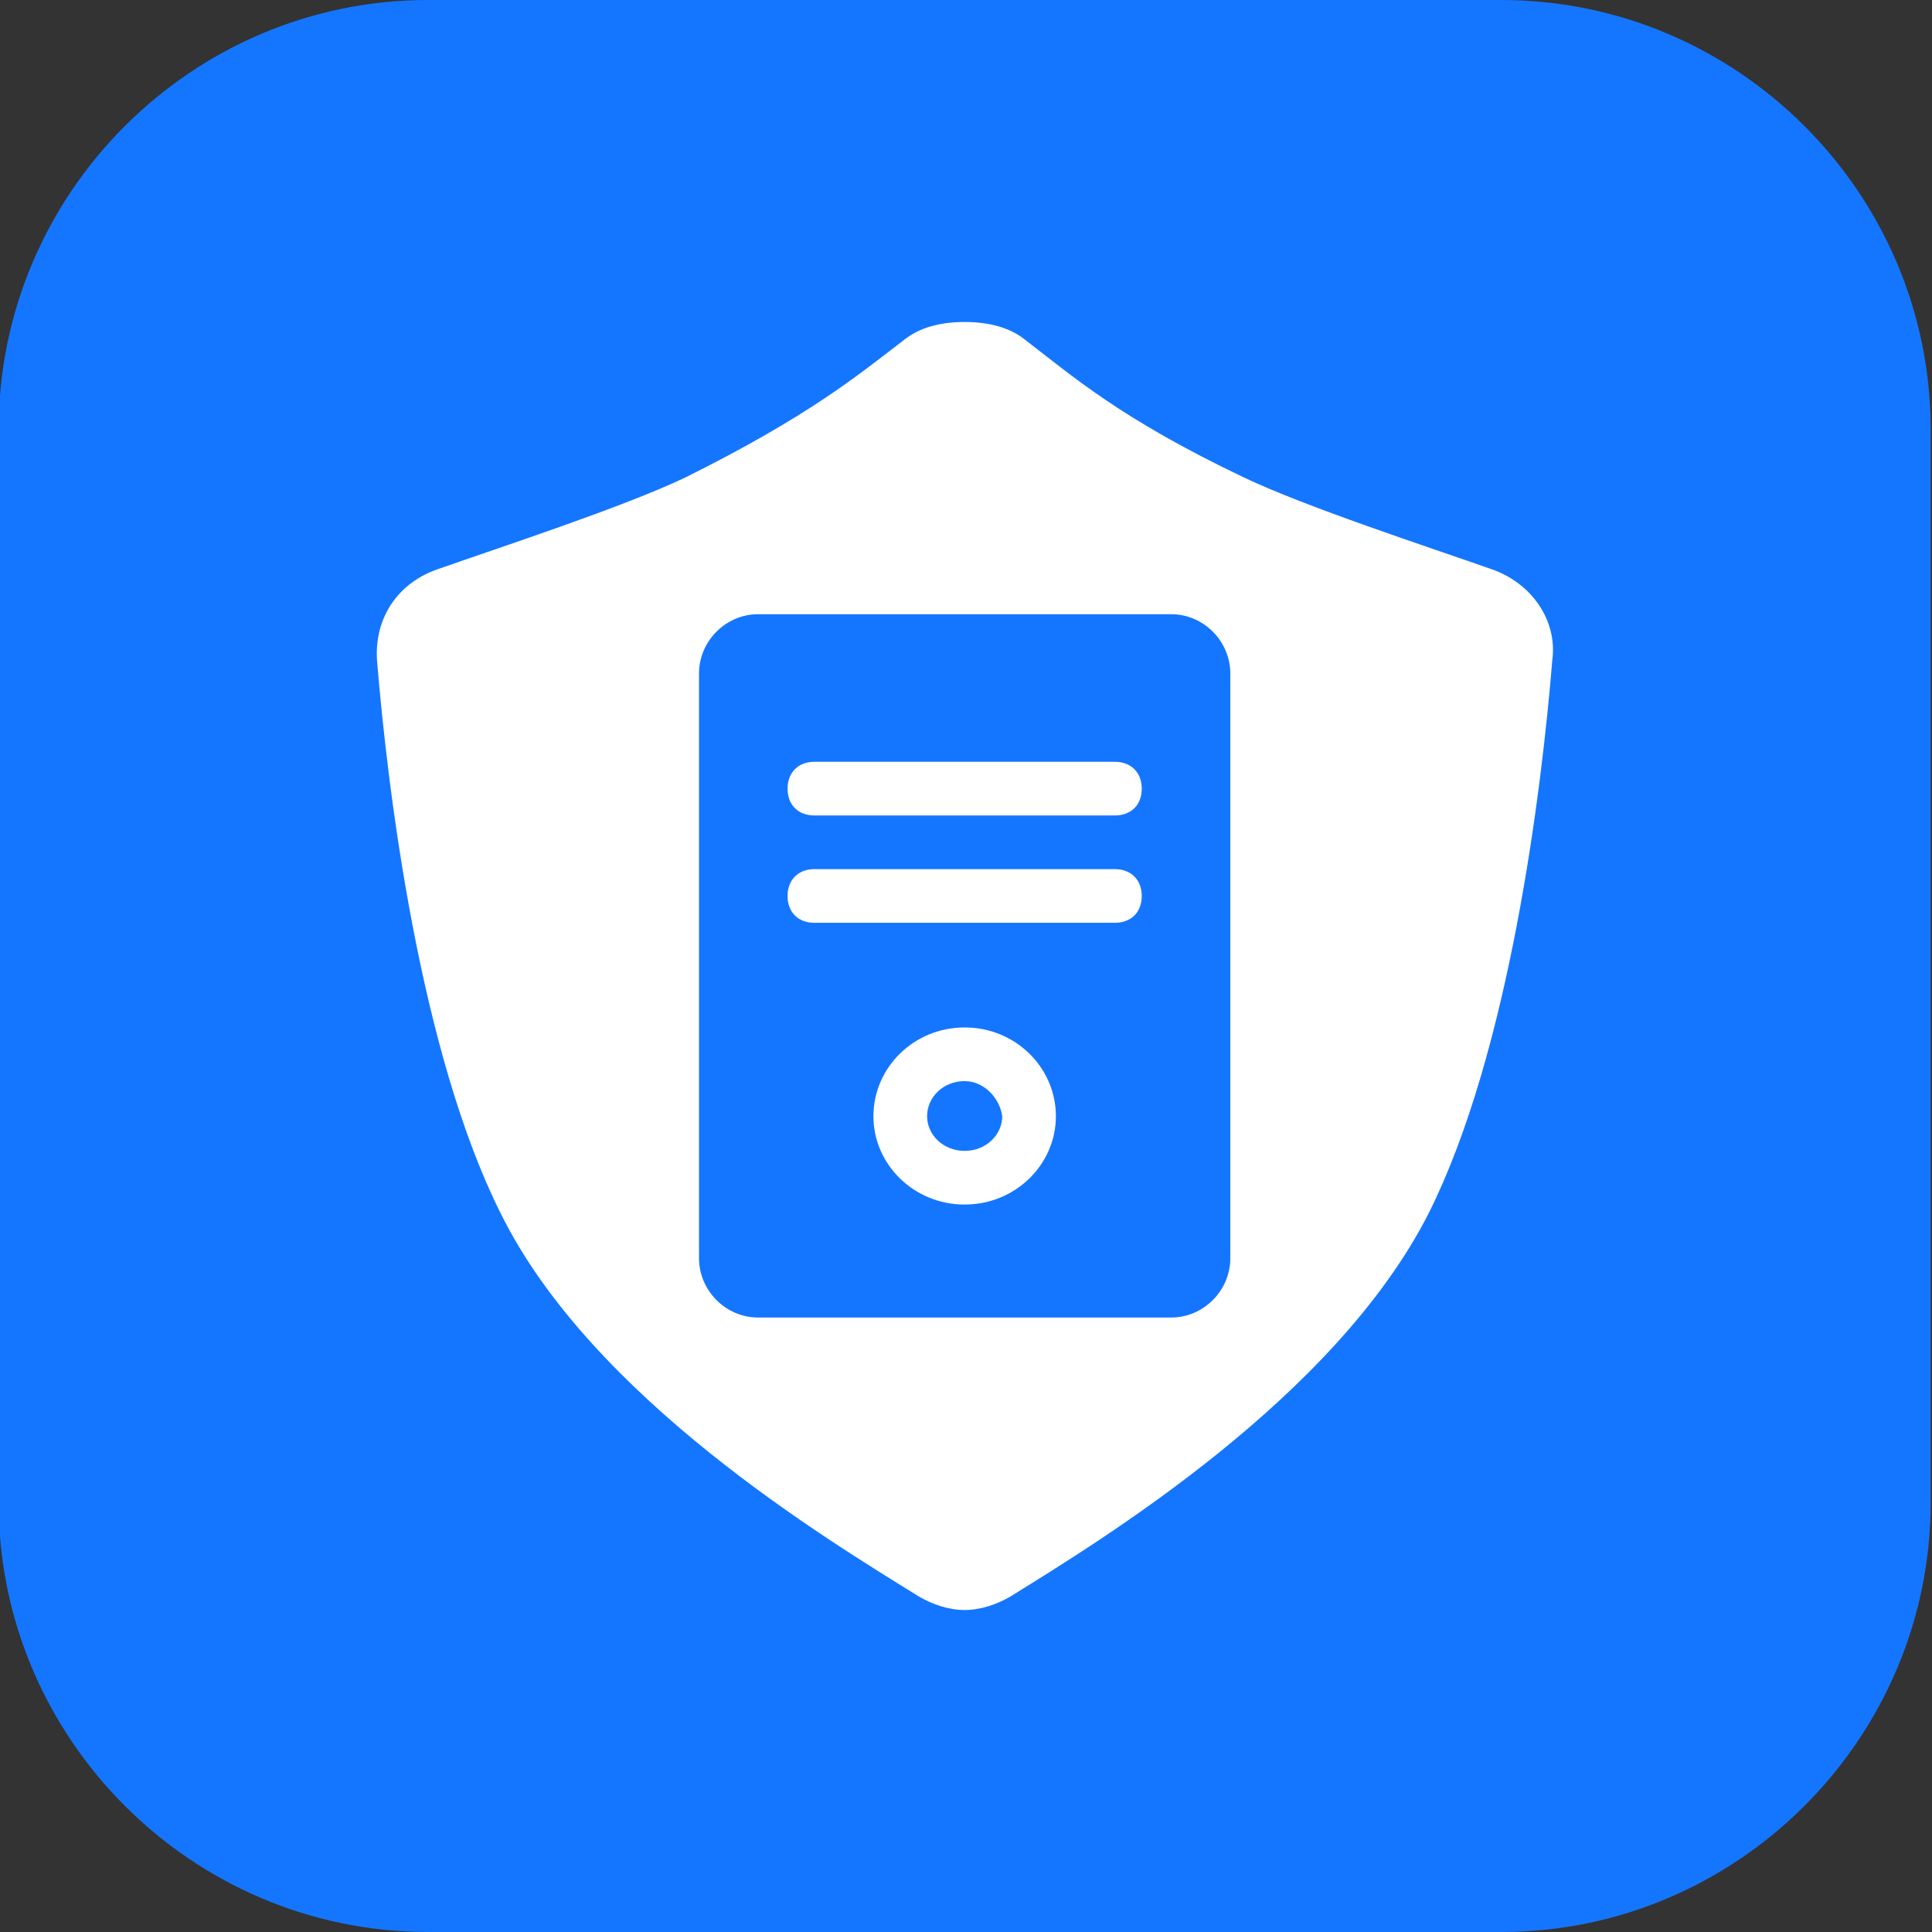 <svg width="72" height="72" viewBox="0 0 72 72" fill="none" xmlns="http://www.w3.org/2000/svg" xmlns:xlink="http://www.w3.org/1999/xlink">
	<rect x="0" y="0" width="72" height="72" fill="#333333" stroke="none"/>
	<desc>
			Created with Pixso.
	</desc>
	<defs>
		<clipPath id="clip117_181">
			<rect id="1#企业主机安全-HSS" width="72" height="72" fill="white" fill-opacity="0"/>
		</clipPath>
	</defs>
	<g clip-path="url(#clip117_181)">
		<path id="矩形备份-19" d="M15.95 0L55.95 0C64.75 0 71.95 7.2 71.95 16L71.95 56C71.95 64.79 64.75 72 55.95 72L15.95 72C7.15 72 -0.05 64.79 -0.05 56L-0.05 16C-0.05 7.2 7.15 0 15.95 0Z" fill="#1476FF" fill-opacity="1" fill-rule="evenodd"/>
		<path id="形状结合" d="M35.95 12C36.85 12 37.65 12.2 38.25 12.7C39.95 14 41.75 15.6 46.35 17.79C48.65 18.89 53.25 20.39 55.55 21.2C57.05 21.7 58.05 23.1 57.85 24.6C57.45 29.5 56.25 39.2 53.25 45.2C49.75 52.1 41.05 57.39 37.65 59.5C37.15 59.79 36.55 60 35.95 60C35.35 60 34.75 59.79 34.25 59.5C30.85 57.39 22.05 52.1 18.65 45.2C15.65 39.2 14.45 29.5 14.05 24.6C13.95 23 14.85 21.7 16.35 21.2C18.65 20.39 23.25 18.89 25.55 17.79C30.15 15.5 31.95 14 33.65 12.7C34.25 12.2 35.05 12 35.95 12ZM43.65 22.89L28.25 22.89C27.05 22.89 26.05 23.89 26.05 25.1L26.05 46.89C26.05 48.1 27.05 49.1 28.25 49.1L43.65 49.1C44.85 49.1 45.85 48.1 45.85 46.89L45.85 25.1C45.85 23.89 44.85 22.89 43.65 22.89ZM35.95 38.29C37.85 38.29 39.35 39.79 39.35 41.6C39.35 43.39 37.85 44.89 35.95 44.89C34.05 44.89 32.55 43.39 32.55 41.6C32.55 39.79 34.05 38.29 35.95 38.29ZM35.95 40.29C35.15 40.29 34.55 40.89 34.55 41.6C34.55 42.29 35.15 42.89 35.95 42.89C36.75 42.89 37.35 42.29 37.35 41.6C37.25 40.89 36.65 40.29 35.95 40.29ZM41.55 32.39C42.15 32.39 42.55 32.79 42.55 33.39C42.55 34 42.15 34.39 41.55 34.39L30.35 34.39C29.75 34.39 29.35 34 29.35 33.39C29.35 32.79 29.75 32.39 30.35 32.39L41.55 32.39ZM41.55 28.39C42.15 28.39 42.55 28.79 42.55 29.39C42.55 30 42.15 30.39 41.55 30.39L30.35 30.39C29.75 30.39 29.35 30 29.35 29.39C29.35 28.79 29.75 28.39 30.35 28.39L41.55 28.39Z" fill="#FFFFFF" fill-opacity="1" fill-rule="evenodd"/>
	</g>
</svg>
